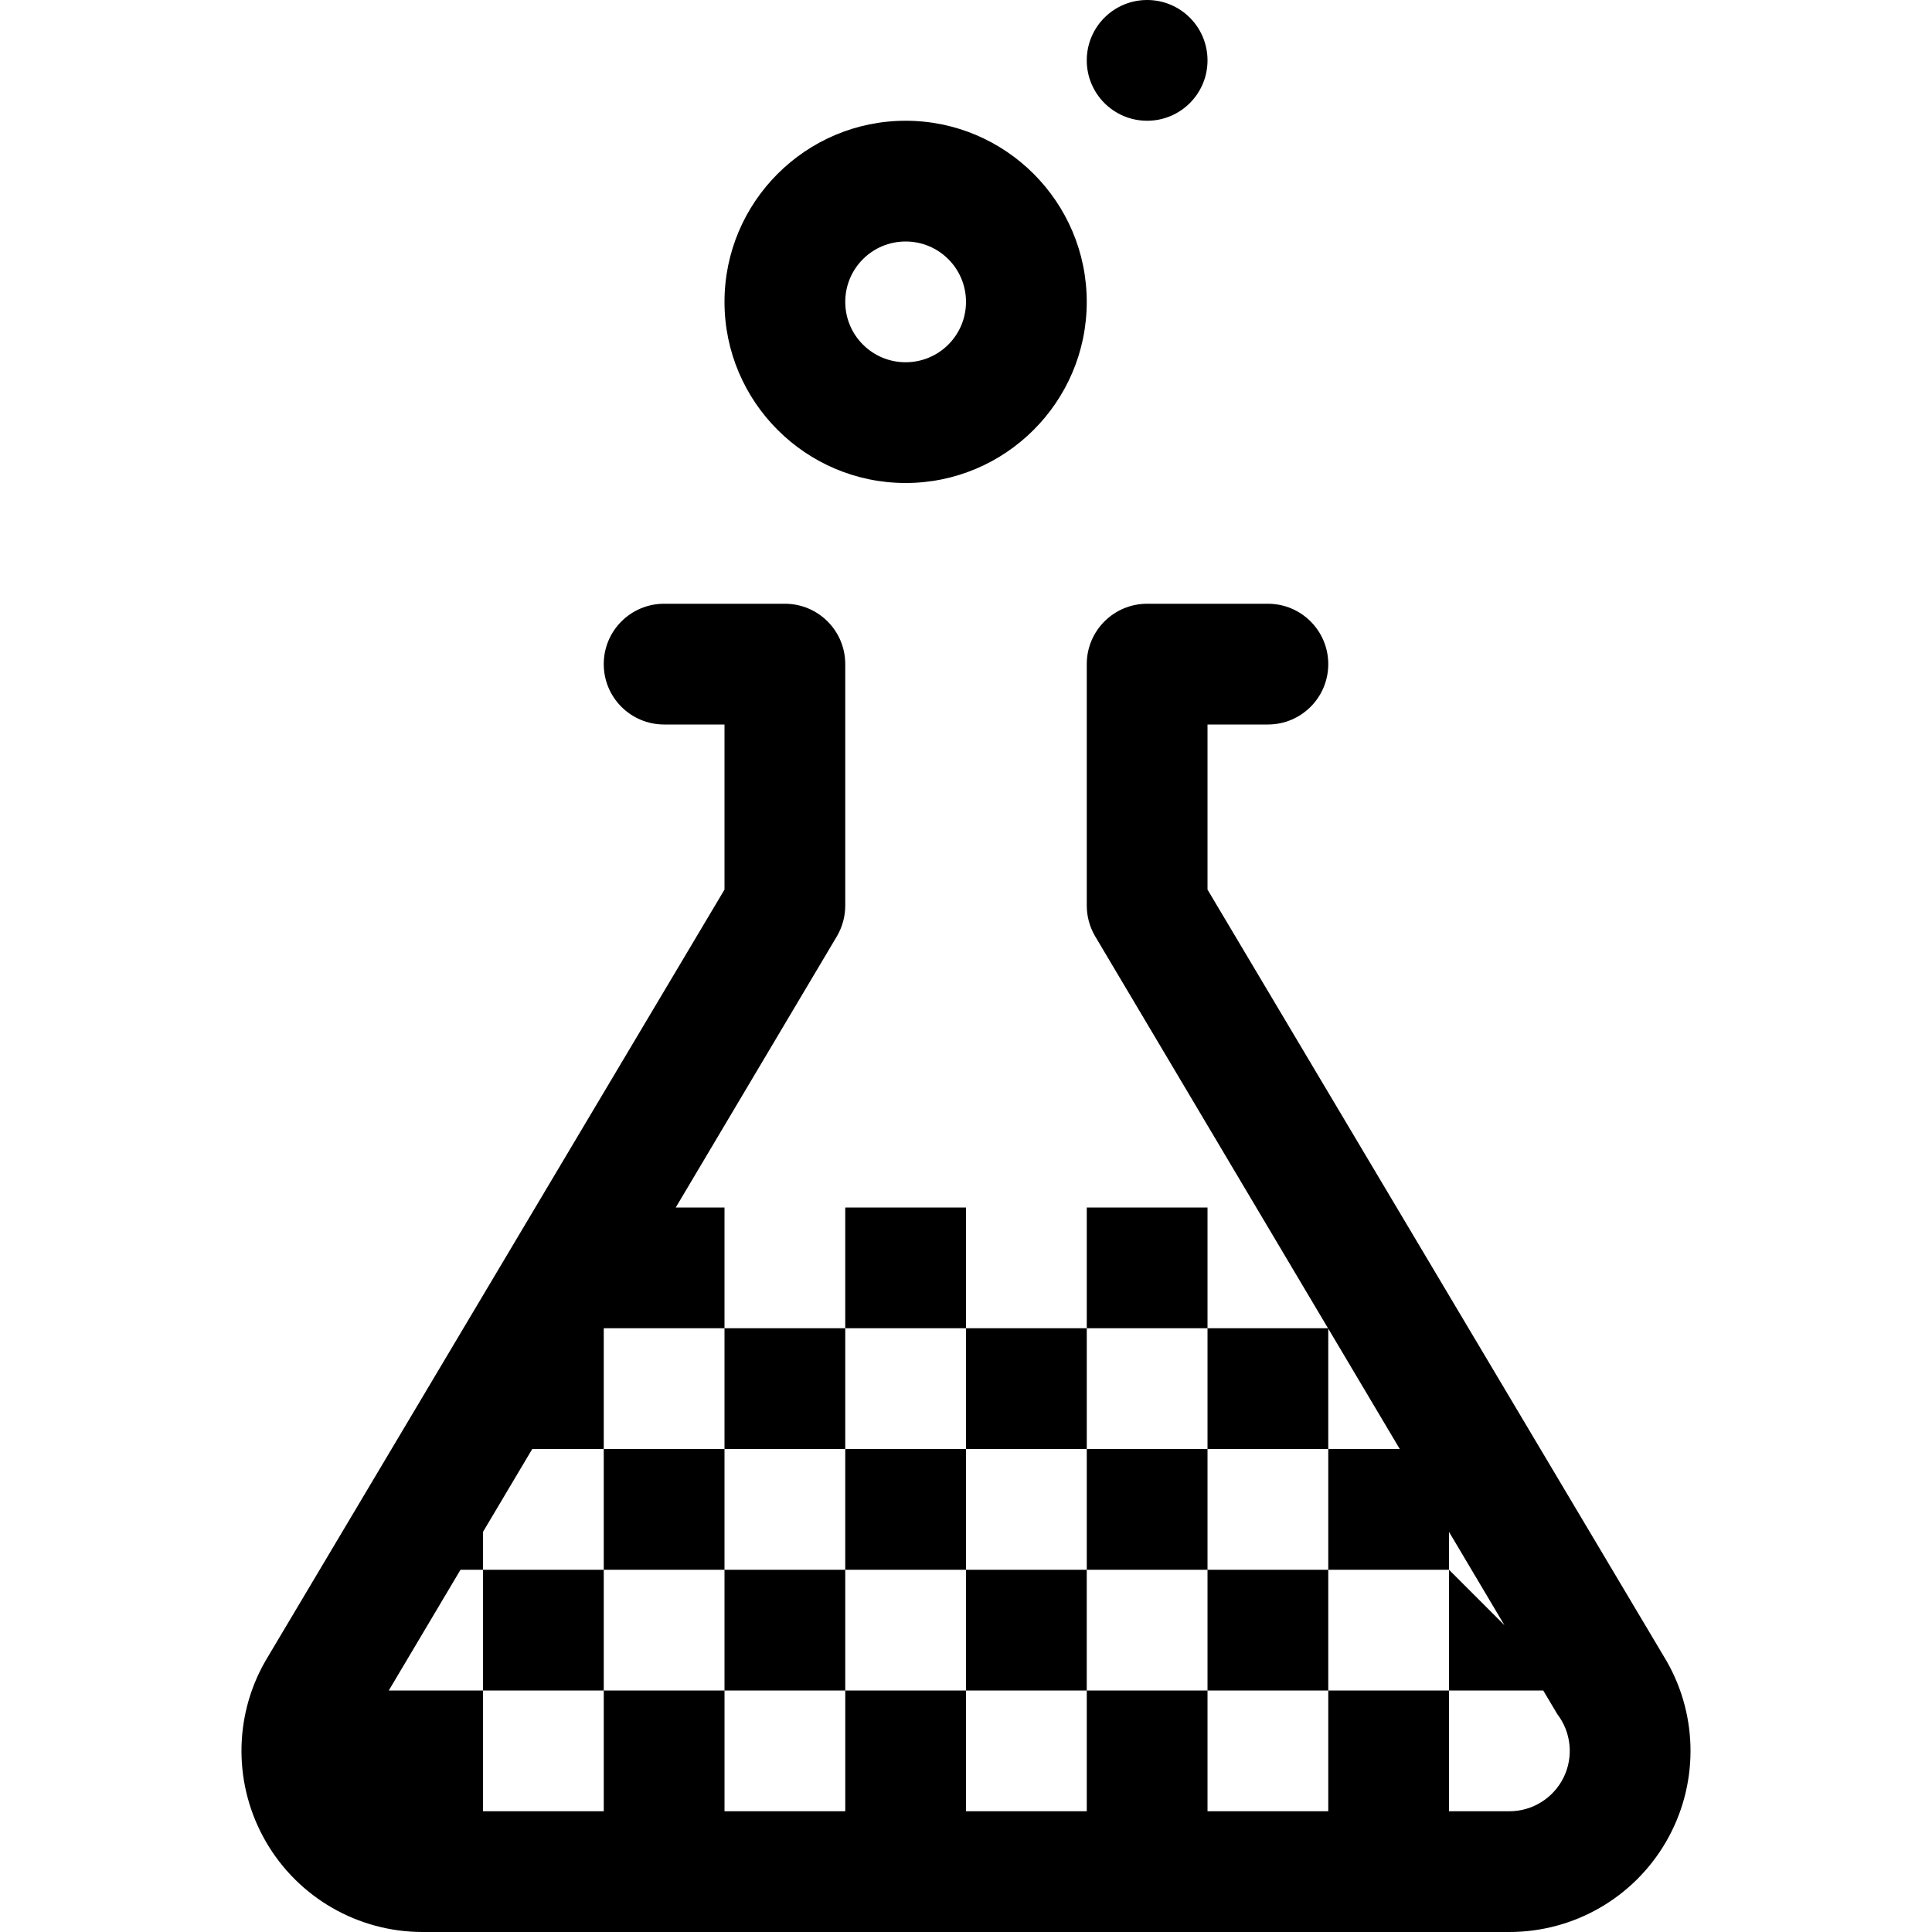<?xml version="1.0" encoding="utf-8"?>
<!-- Generator: Adobe Illustrator 16.0.0, SVG Export Plug-In . SVG Version: 6.00 Build 0)  -->
<!DOCTYPE svg PUBLIC "-//W3C//DTD SVG 1.1//EN" "http://www.w3.org/Graphics/SVG/1.1/DTD/svg11.dtd">
<svg version="1.1" id="Layer_1" xmlns="http://www.w3.org/2000/svg" xmlns:xlink="http://www.w3.org/1999/xlink" x="0px" y="0px"
	 width="128px" height="128px" viewBox="0 0 128 128" enable-background="new 0 0 128 128" xml:space="preserve">
<g>
	<g>
		<path d="M60,32c6.618,0,12-5.383,12-12S66.618,8,60,8c-6.617,0-12,5.383-12,12S53.383,32,60,32z M60,16c2.211,0,4,1.789,4,4
			s-1.789,4-4,4s-4-1.789-4-4S57.79,16,60,16z M76.001,8c2.211,0,4-1.789,4-4s-1.789-4-4-4s-4,1.789-4,4S73.79,8,76.001,8z M32,104
			v8h8v-8H32z M48,104v-8h-8v8H48z M48,104v8h8v-8H48z M56,96v-8h-8v8H56z M64,80h-8v8h8V80z M64,104v-8h-8v8H64z M64,104v8h8v-8H64
			z M72.001,96v-8h-8v8H72.001z M80.001,80h-8v8h8V80z M72.001,104h8v-8h-8V104z M80.001,112h8v-8h-8V112z M110.415,110.047
			L80.001,58.938V48h4c2.211,0,4-1.789,4-4s-1.789-4-4-4h-8c-2.211,0-4,1.789-4,4v16c0,0.695,0.184,1.383,0.527,1.984L87.985,88
			h-7.984v8h8v-7.974L92.738,96h-4.737v8h8v-2.509l3.672,6.181L96.001,104v8h6.243l0.929,1.563c0.926,1.203,1.09,2.836,0.418,4.203
			c-0.676,1.367-2.066,2.234-3.59,2.234h-4v-8h-8v8h-8v-8h-8v8h-8v-8h-8v8h-8v-8h-8v8h-8v-8h-6.244l4.753-8H32v-2.509L35.263,96H40
			v-7.974L40.016,88H48v-8H44.77l10.704-18.016C55.817,61.383,56,60.695,56,60V44c0-2.211-1.789-4-4-4h-8c-2.211,0-4,1.789-4,4
			s1.789,4,4,4h4v10.938l-30.418,51.109c-2.127,3.711-2.109,8.273,0.039,11.977S23.723,128,28,128h72
			c4.277,0,8.23-2.273,10.379-5.977S112.544,113.758,110.415,110.047z"/>
	</g>
</g>
</svg>
